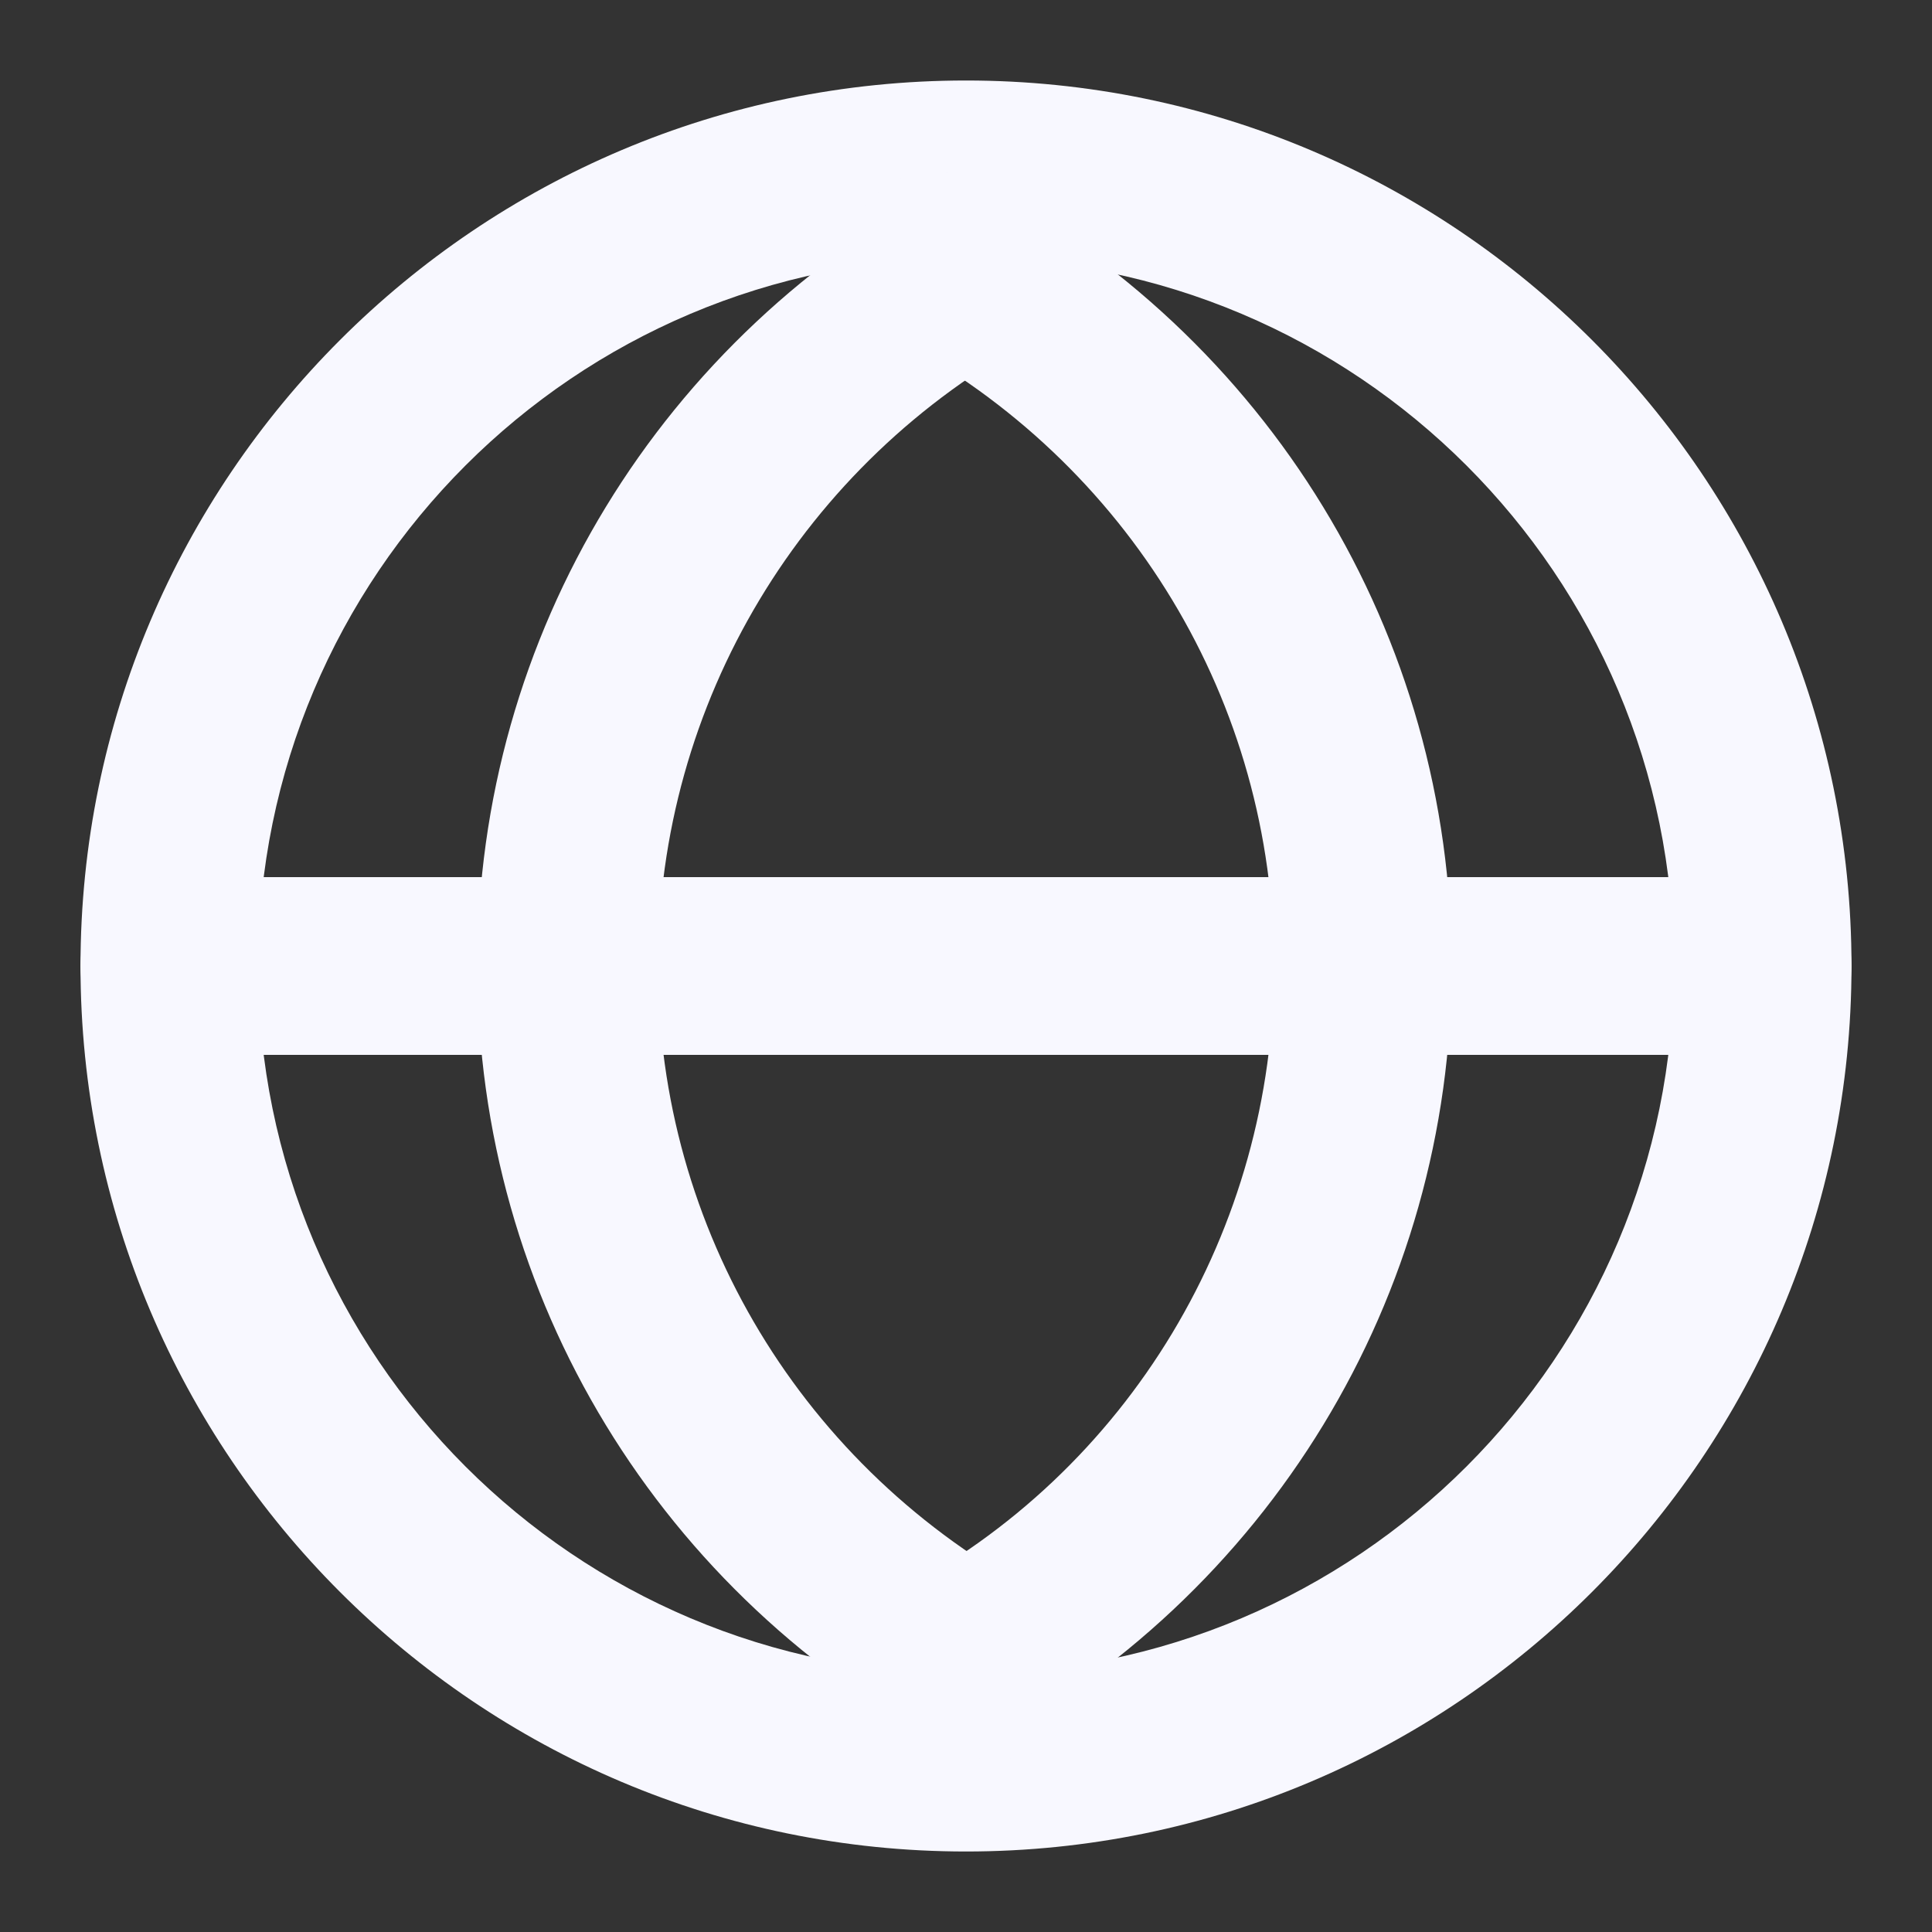 <svg width="24" height="24" viewBox="0 0 24 24" fill="none" xmlns="http://www.w3.org/2000/svg">
<rect x="0" y="0" width="24" height="24" fill="#333333" stroke="none"/>
<path d="M12 23C5.93 23 1 18.07 1 12C1 5.93 5.93 1 12 1C18.07 1 23 5.93 23 12C23 18.07 18.07 23 12 23ZM12 3.207C7.144 3.207 3.207 7.144 3.207 12C3.207 16.856 7.144 20.793 12 20.793C16.856 20.793 20.793 16.856 20.793 12C20.793 7.144 16.856 3.207 12 3.207Z" fill="#F8F8FF"/>
<path d="M12.368 21.86C12.184 21.86 12.037 21.823 11.853 21.749C8.211 19.836 5.93 16.12 5.93 12C5.93 7.88 8.211 4.164 11.853 2.251C12.405 1.957 13.067 2.177 13.324 2.729C13.619 3.281 13.398 3.943 12.846 4.201C9.977 5.746 8.174 8.726 8.174 12C8.174 15.274 9.977 18.254 12.883 19.799C13.435 20.094 13.619 20.756 13.361 21.271C13.14 21.676 12.773 21.86 12.368 21.86Z" fill="#F8F8FF"/>
<path d="M11.632 21.86C11.227 21.86 10.86 21.639 10.639 21.271C10.345 20.719 10.565 20.057 11.117 19.799C14.023 18.291 15.826 15.274 15.826 12C15.826 8.726 14.023 5.746 11.117 4.201C10.565 3.906 10.381 3.244 10.639 2.729C10.933 2.177 11.595 1.993 12.11 2.251C15.752 4.164 18.033 7.88 18.033 12C18.033 16.12 15.752 19.836 12.11 21.749C12 21.823 11.816 21.86 11.632 21.86Z" fill="#F8F8FF"/>
<path d="M21.896 13.104H2.104C1.478 13.104 1 12.625 1 12C1 11.375 1.478 10.896 2.104 10.896H21.896C22.522 10.896 23 11.375 23 12C23 12.625 22.522 13.104 21.896 13.104Z" fill="#F8F8FF"/>
</svg>
